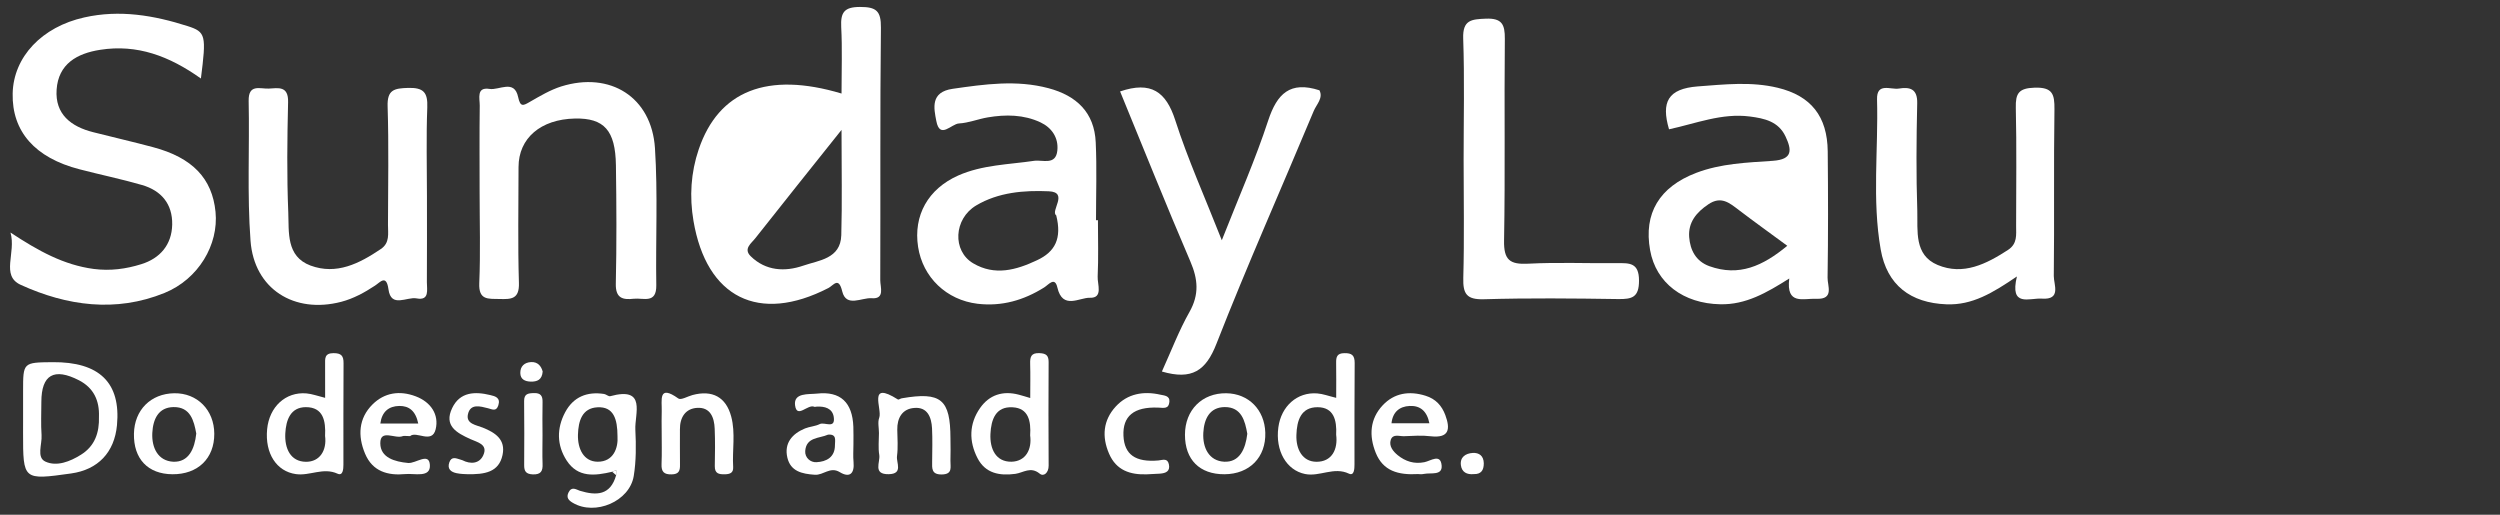 <?xml version="1.0" encoding="utf-8"?>
<!-- Generator: Adobe Illustrator 16.0.0, SVG Export Plug-In . SVG Version: 6.00 Build 0)  -->
<!DOCTYPE svg PUBLIC "-//W3C//DTD SVG 1.1//EN" "http://www.w3.org/Graphics/SVG/1.1/DTD/svg11.dtd">
<svg version="1.1" id="Layer_1" xmlns="http://www.w3.org/2000/svg" xmlns:xlink="http://www.w3.org/1999/xlink" x="0px" y="0px"
	 width="136px" height="28px" viewBox="0 0 136 28" enable-background="new 0 0 136 28" xml:space="preserve">
<rect x="0" y="0" width="136" height="28" fill="#333333" stroke="none"/>
<path fill-rule="evenodd" clip-rule="evenodd" fill="#FFFFFF" d="M45.779,5.088c0-1.282,0.045-2.454-0.017-3.616
	c-0.037-0.785,0.149-1.092,1.018-1.094c0.886-0.003,1.151,0.212,1.142,1.129c-0.052,4.581-0.018,9.163-0.036,13.743
	c0,0.363,0.265,1.029-0.46,0.973c-0.543-0.047-1.39,0.521-1.609-0.373c-0.197-0.818-0.468-0.33-0.756-0.18
	c-3.783,1.947-6.626,0.525-7.336-3.653c-0.225-1.323-0.143-2.63,0.285-3.891C39.091,4.939,41.744,3.88,45.779,5.088z M45.779,7.066
	c-1.729,2.169-3.216,4.023-4.687,5.89c-0.212,0.277-0.671,0.574-0.253,0.984c0.821,0.806,1.87,0.851,2.855,0.512
	c0.841-0.292,2.036-0.369,2.072-1.657C45.817,11.012,45.779,9.227,45.779,7.066z"/>
<path fill-rule="evenodd" clip-rule="evenodd" fill="#FFFFFF" d="M10.929,4.271c-1.727-1.228-3.47-1.875-5.475-1.562
	C4.184,2.906,3.176,3.479,3.08,4.873C2.986,6.211,3.862,6.889,5.073,7.192c1.085,0.277,2.178,0.525,3.26,0.816
	c2.136,0.571,3.21,1.696,3.392,3.518c0.176,1.784-0.926,3.658-2.779,4.412c-2.646,1.074-5.309,0.701-7.815-0.441
	c-1.109-0.502-0.24-1.745-0.561-2.847c1.521,1.003,2.897,1.764,4.528,1.981c0.906,0.117,1.762,0,2.59-0.26
	c1.013-0.314,1.658-1.051,1.68-2.156c0.021-1.118-0.594-1.847-1.642-2.15C6.607,9.741,5.459,9.505,4.329,9.21
	c-2.428-0.624-3.685-2.06-3.64-4.124C0.73,3.094,2.285,1.458,4.585,0.948c1.927-0.433,3.789-0.113,5.619,0.471
	C11.203,1.738,11.226,1.923,10.929,4.271z"/>
<path fill-rule="evenodd" clip-rule="evenodd" fill="#FFFFFF" d="M90.795,7.034c-0.435-1.482-0.063-2.207,1.561-2.333
	c1.469-0.109,2.91-0.274,4.353,0.074c1.808,0.436,2.7,1.555,2.719,3.46c0.022,2.29,0.027,4.584-0.008,6.873
	c-0.011,0.43,0.377,1.188-0.606,1.146c-0.701-0.033-1.662,0.367-1.478-1.104c-1.244,0.785-2.368,1.432-3.753,1.402
	c-2.006-0.037-3.498-1.156-3.817-2.94c-0.361-2.008,0.506-3.443,2.505-4.207c1.348-0.515,2.769-0.559,4.171-0.657
	c1.089-0.074,1.036-0.589,0.691-1.323c-0.385-0.82-1.146-0.984-1.938-1.087C93.664,6.139,92.245,6.723,90.795,7.034z M97.228,13.371
	c-0.925-0.681-1.787-1.3-2.627-1.939c-0.513-0.389-0.968-0.792-1.669-0.316c-0.657,0.442-1.1,0.985-1.041,1.784
	c0.056,0.709,0.363,1.312,1.097,1.58C94.599,15.059,95.896,14.474,97.228,13.371z"/>
<path fill-rule="evenodd" clip-rule="evenodd" fill="#FFFFFF" d="M59.728,11.978c0,1.025,0.033,2.047-0.015,3.067
	c-0.022,0.414,0.316,1.178-0.426,1.154c-0.568-0.018-1.483,0.668-1.766-0.559c-0.14-0.615-0.484-0.145-0.722,0
	c-1.11,0.695-2.3,1.039-3.617,0.885c-1.695-0.203-2.982-1.439-3.237-3.091c-0.266-1.715,0.544-3.157,2.183-3.887
	c1.317-0.583,2.744-0.593,4.132-0.799c0.455-0.067,1.177,0.266,1.26-0.561c0.072-0.699-0.312-1.247-0.917-1.53
	c-0.91-0.427-1.893-0.437-2.871-0.271c-0.525,0.089-1.038,0.301-1.564,0.33c-0.41,0.018-1.04,0.882-1.232-0.134
	c-0.135-0.699-0.333-1.575,0.891-1.751c1.745-0.25,3.471-0.497,5.214-0.032c1.517,0.404,2.497,1.318,2.567,2.949
	c0.065,1.407,0.015,2.822,0.015,4.231C59.659,11.978,59.693,11.978,59.728,11.978z M57.458,11.714
	c-0.333-0.226,0.697-1.261-0.402-1.308c-1.346-0.06-2.741,0.051-3.951,0.77c-1.224,0.727-1.309,2.475-0.162,3.149
	c1.171,0.69,2.332,0.37,3.474-0.17C57.396,13.699,57.776,12.975,57.458,11.714z"/>
<path fill-rule="evenodd" clip-rule="evenodd" fill="#FFFFFF" d="M26.091,10.431c0-1.56-0.013-3.123,0.007-4.683
	c0.005-0.383-0.2-1.028,0.531-0.911c0.529,0.086,1.35-0.542,1.558,0.444c0.119,0.562,0.276,0.471,0.648,0.254
	c0.546-0.313,1.1-0.643,1.694-0.832c2.666-0.833,4.919,0.578,5.101,3.356c0.159,2.478,0.034,4.973,0.072,7.46
	c0.016,1.025-0.706,0.676-1.22,0.732c-0.603,0.07-1.001-0.023-0.982-0.82c0.048-2.147,0.037-4.297,0.006-6.441
	c-0.028-1.903-0.645-2.572-2.226-2.542c-1.866,0.038-3.07,1.069-3.072,2.64c0,2.099-0.043,4.196,0.021,6.296
	c0.031,0.895-0.417,0.9-1.064,0.881c-0.61-0.014-1.134,0.074-1.093-0.861C26.142,13.751,26.091,12.091,26.091,10.431z"/>
<path fill-rule="evenodd" clip-rule="evenodd" fill="#FFFFFF" d="M109.72,15.039c-1.321,0.898-2.43,1.57-3.828,1.516
	c-1.96-0.074-3.242-1.045-3.581-2.978c-0.476-2.704-0.124-5.446-0.2-8.167c-0.026-0.943,0.739-0.519,1.187-0.592
	c0.589-0.093,1.019,0,0.998,0.804c-0.044,1.948-0.06,3.9,0.005,5.849c0.029,1.084-0.182,2.402,1.105,2.942
	c1.397,0.586,2.655-0.053,3.835-0.821c0.511-0.336,0.436-0.814,0.436-1.293c0-2.143,0.033-4.29-0.017-6.436
	c-0.018-0.782,0.156-1.065,1.018-1.094c0.981-0.031,1.094,0.35,1.084,1.181c-0.045,3.022,0,6.046-0.036,9.065
	c-0.004,0.463,0.423,1.307-0.65,1.23C110.401,16.199,109.313,16.74,109.72,15.039z"/>
<path fill-rule="evenodd" clip-rule="evenodd" fill="#FFFFFF" d="M63.207,20.211c0.517-1.141,0.932-2.236,1.5-3.24
	c0.538-0.953,0.464-1.781,0.048-2.749c-1.319-3.069-2.559-6.178-3.822-9.248c1.687-0.574,2.502,0.014,3.002,1.57
	c0.68,2.117,1.6,4.159,2.531,6.526c0.929-2.36,1.833-4.404,2.526-6.522c0.479-1.444,1.182-2.156,2.787-1.635
	c0.216,0.422-0.164,0.767-0.314,1.128c-1.76,4.218-3.621,8.394-5.287,12.652C65.604,20.17,64.844,20.688,63.207,20.211z"/>
<path fill-rule="evenodd" clip-rule="evenodd" fill="#FFFFFF" d="M23.226,10.67c0,1.562,0.006,3.122-0.004,4.681
	c-0.003,0.4,0.162,1.02-0.562,0.881c-0.521-0.102-1.385,0.541-1.527-0.49c-0.114-0.84-0.457-0.381-0.734-0.203
	c-0.573,0.377-1.166,0.703-1.833,0.879c-2.558,0.668-4.74-0.693-4.937-3.317c-0.189-2.523-0.048-5.07-0.102-7.605
	c-0.02-0.951,0.623-0.654,1.093-0.677c0.518-0.029,1.073-0.158,1.052,0.732c-0.047,2.001-0.072,4.005,0.01,5.998
	c0.043,1.077-0.123,2.396,1.205,2.895c1.421,0.528,2.666-0.112,3.829-0.897c0.502-0.336,0.388-0.843,0.39-1.316
	c0.004-2.148,0.048-4.296-0.02-6.44c-0.03-0.915,0.362-0.985,1.11-1.009c0.835-0.023,1.081,0.235,1.048,1.062
	C23.182,7.45,23.226,9.061,23.226,10.67z"/>
<path fill-rule="evenodd" clip-rule="evenodd" fill="#FFFFFF" d="M79.621,8.678c0-2.195,0.053-4.391-0.023-6.581
	c-0.035-1.018,0.448-1.049,1.235-1.082c0.876-0.033,1.037,0.316,1.03,1.1c-0.038,3.657,0.024,7.312-0.042,10.97
	c-0.019,1.058,0.312,1.31,1.31,1.26c1.604-0.084,3.215-0.014,4.826-0.029c0.676-0.007,1.207-0.039,1.205,0.951
	c0,0.904-0.37,1.012-1.127,1.002c-2.438-0.037-4.878-0.061-7.314,0.01c-0.938,0.027-1.142-0.293-1.118-1.166
	C79.662,12.97,79.621,10.825,79.621,8.678z"/>
<path fill-rule="evenodd" clip-rule="evenodd" fill="#FFFFFF" d="M1.256,22.83c0-0.521,0-1.043,0-1.564c0-1.549,0-1.549,1.601-1.564
	c2.553-0.023,3.721,1.121,3.507,3.426c-0.139,1.482-1.03,2.424-2.5,2.629c-2.609,0.365-2.609,0.365-2.609-2.199
	C1.256,23.314,1.256,23.072,1.256,22.83z M5.383,22.67c0.032-0.879-0.286-1.568-1.086-1.982C2.938,19.99,2.25,20.385,2.25,21.869
	c0,0.598-0.031,1.203,0.011,1.801c0.035,0.498-0.287,1.213,0.208,1.441c0.618,0.285,1.344-0.002,1.937-0.375
	C5.163,24.266,5.41,23.525,5.383,22.67z"/>
<path fill-rule="evenodd" clip-rule="evenodd" fill="#FFFFFF" d="M33.3,25.664c-0.934,0.219-1.863,0.334-2.476-0.615
	c-0.54-0.838-0.544-1.75-0.078-2.625c0.448-0.836,1.191-1.135,2.118-0.992c0.115,0.018,0.239,0.145,0.331,0.121
	c2.001-0.547,1.323,0.957,1.368,1.83c0.042,0.832,0.046,1.688-0.087,2.508c-0.224,1.387-2.104,2.18-3.315,1.463
	c-0.223-0.131-0.375-0.281-0.23-0.572c0.17-0.342,0.424-0.146,0.613-0.084c0.908,0.275,1.662,0.252,1.973-0.844
	c0.002-0.094,0.004-0.186,0.006-0.277C33.449,25.607,33.373,25.633,33.3,25.664z M33.592,23.729
	c-0.002-0.928-0.208-1.619-1.089-1.572c-0.837,0.043-1.04,0.744-1.062,1.484c-0.023,0.777,0.312,1.471,1.072,1.477
	C33.376,25.121,33.638,24.365,33.592,23.729z"/>
<path fill-rule="evenodd" clip-rule="evenodd" fill="#FFFFFF" d="M17.687,21.643c0-0.684,0.001-1.242-0.001-1.799
	c0-0.322-0.049-0.633,0.458-0.633c0.42,0,0.55,0.143,0.545,0.553c-0.014,1.84-0.004,3.678-0.007,5.518
	c0,0.238-0.027,0.619-0.317,0.488c-0.783-0.361-1.513,0.133-2.271,0.021c-1.051-0.148-1.687-1.123-1.562-2.439
	c0.117-1.223,1.006-2.047,2.138-1.951C16.979,21.428,17.281,21.543,17.687,21.643z M17.684,23.717
	c0.043-0.822-0.098-1.568-1.047-1.568c-0.835,0.004-1.078,0.695-1.117,1.43c-0.042,0.822,0.285,1.533,1.12,1.543
	C17.403,25.129,17.787,24.492,17.684,23.717z"/>
<path fill-rule="evenodd" clip-rule="evenodd" fill="#FFFFFF" d="M56.045,21.652c0-0.67,0.014-1.268-0.004-1.863
	c-0.011-0.375,0.049-0.602,0.515-0.578c0.357,0.016,0.49,0.131,0.489,0.486c-0.011,1.879-0.012,3.76,0.001,5.639
	c0.002,0.379-0.266,0.613-0.487,0.43c-0.493-0.404-0.888-0.051-1.325,0.012c-0.851,0.113-1.626-0.021-2.056-0.852
	c-0.474-0.918-0.464-1.867,0.136-2.727c0.508-0.727,1.249-0.957,2.113-0.727C55.612,21.52,55.788,21.576,56.045,21.652z
	 M56.04,23.684c0.051-0.771-0.088-1.484-0.953-1.527c-0.923-0.055-1.17,0.666-1.207,1.449c-0.038,0.82,0.297,1.523,1.143,1.512
	C55.795,25.1,56.147,24.453,56.04,23.684z"/>
<path fill-rule="evenodd" clip-rule="evenodd" fill="#FFFFFF" d="M72.689,21.643c0-0.711,0.008-1.309-0.003-1.906
	c-0.004-0.314,0.043-0.521,0.446-0.525c0.403-0.008,0.563,0.111,0.562,0.535c-0.017,1.842-0.008,3.68-0.01,5.52
	c0,0.23-0.015,0.635-0.301,0.5c-0.823-0.393-1.594,0.184-2.393,0.018c-1.004-0.207-1.62-1.254-1.448-2.537
	c0.153-1.154,1.03-1.932,2.115-1.846C71.967,21.424,72.271,21.543,72.689,21.643z M72.687,23.648
	c0.043-0.803-0.139-1.492-1.008-1.496c-0.913-0.004-1.129,0.729-1.154,1.508c-0.029,0.781,0.325,1.451,1.083,1.461
	C72.455,25.129,72.792,24.441,72.687,23.648z"/>
<path fill-rule="evenodd" clip-rule="evenodd" fill="#FFFFFF" d="M22.309,23.725c-0.237,0-0.329-0.027-0.398,0
	c-0.412,0.172-1.229-0.41-1.223,0.391c0.005,0.783,0.788,1.002,1.514,1.07c0.417,0.037,1.137-0.6,1.183,0.104
	c0.05,0.725-0.845,0.449-1.341,0.5c-0.944,0.09-1.777-0.139-2.184-1.109c-0.407-0.967-0.355-1.926,0.407-2.682
	c0.646-0.641,1.473-0.77,2.349-0.438c0.835,0.316,1.272,1.002,1.085,1.787C23.505,24.174,22.64,23.422,22.309,23.725z
	 M22.753,23.041c-0.144-0.701-0.513-0.965-1.034-0.957c-0.572,0.01-0.945,0.314-1.029,0.957
	C21.375,23.041,22.034,23.041,22.753,23.041z"/>
<path fill-rule="evenodd" clip-rule="evenodd" fill="#FFFFFF" d="M77.147,25.789c-1.106,0.064-1.909-0.178-2.305-1.152
	c-0.376-0.932-0.322-1.844,0.376-2.588c0.626-0.668,1.442-0.799,2.33-0.521c0.555,0.172,0.886,0.541,1.077,1.051
	c0.274,0.744,0.234,1.27-0.794,1.154c-0.478-0.059-0.965-0.023-1.447-0.004c-0.254,0.012-0.611-0.146-0.727,0.199
	c-0.109,0.342,0.13,0.629,0.376,0.832c0.42,0.34,0.9,0.496,1.455,0.383c0.343-0.068,0.883-0.49,0.938,0.189
	c0.041,0.551-0.591,0.375-0.947,0.447C77.324,25.814,77.156,25.789,77.147,25.789z M77.758,23.025
	c-0.129-0.656-0.494-0.969-1.073-0.941c-0.557,0.025-0.925,0.336-0.987,0.941C76.396,23.025,77.051,23.025,77.758,23.025z"/>
<path fill-rule="evenodd" clip-rule="evenodd" fill="#FFFFFF" d="M66.613,25.799c-1.352,0.008-2.154-0.793-2.151-2.15
	c0-1.344,0.933-2.275,2.25-2.256c1.209,0.016,2.081,0.896,2.12,2.139C68.875,24.871,67.979,25.791,66.613,25.799z M67.853,23.598
	c-0.122-0.697-0.312-1.457-1.228-1.453c-0.827,0.008-1.123,0.652-1.165,1.398c-0.046,0.826,0.318,1.527,1.127,1.574
	C67.432,25.162,67.757,24.426,67.853,23.598z"/>
<path fill-rule="evenodd" clip-rule="evenodd" fill="#FFFFFF" d="M9.379,25.799c-1.336-0.01-2.12-0.84-2.092-2.209
	c0.026-1.289,0.916-2.178,2.191-2.197c1.253-0.02,2.173,0.912,2.179,2.201C11.666,24.938,10.76,25.811,9.379,25.799z M10.677,23.586
	c-0.126-0.697-0.316-1.453-1.236-1.441c-0.826,0.012-1.118,0.658-1.156,1.412c-0.039,0.82,0.324,1.518,1.137,1.561
	C10.266,25.154,10.588,24.418,10.677,23.586z"/>
<path fill-rule="evenodd" clip-rule="evenodd" fill="#FFFFFF" d="M46.427,24.168c0,0.328-0.026,0.648,0.006,0.969
	c0.056,0.623-0.207,0.877-0.75,0.547c-0.521-0.318-0.883,0.174-1.356,0.143c-0.713-0.047-1.319-0.193-1.494-0.928
	c-0.185-0.783,0.255-1.301,0.96-1.592c0.26-0.104,0.559-0.115,0.803-0.238c0.259-0.131,0.864,0.297,0.759-0.391
	c-0.074-0.469-0.495-0.584-0.936-0.557c-0.04,0.004-0.089,0.02-0.119,0.008c-0.357-0.166-0.951,0.674-1.049-0.084
	c-0.087-0.693,0.738-0.584,1.192-0.633c1.279-0.143,1.929,0.479,1.979,1.799C46.434,23.529,46.427,23.852,46.427,24.168z
	 M45.045,23.645c-0.473,0.211-1.181,0.123-1.241,0.885c-0.026,0.369,0.286,0.633,0.609,0.613c0.545-0.025,1.012-0.271,1.008-0.932
	C45.419,23.967,45.535,23.602,45.045,23.645z"/>
<path fill-rule="evenodd" clip-rule="evenodd" fill="#FFFFFF" d="M47.815,23.557c0-0.285-0.077-0.592,0.016-0.836
	c0.172-0.469-0.656-2.049,1.014-0.99c0.042,0.027,0.141-0.055,0.214-0.064c2.139-0.369,2.644,0.053,2.646,2.195
	c0.003,0.4,0.014,0.803-0.001,1.201c-0.011,0.33,0.144,0.74-0.47,0.748c-0.567,0.008-0.53-0.33-0.525-0.701
	c0.006-0.604,0.023-1.201-0.006-1.803c-0.03-0.607-0.248-1.174-0.962-1.115c-0.645,0.045-0.941,0.531-0.929,1.186
	c0.008,0.479,0.048,0.965-0.015,1.438c-0.047,0.352,0.351,0.965-0.45,0.98c-0.882,0.016-0.453-0.658-0.514-1.043
	C47.766,24.365,47.815,23.955,47.815,23.557z"/>
<path fill-rule="evenodd" clip-rule="evenodd" fill="#FFFFFF" d="M35.995,23.451c0-0.363-0.011-0.723,0.003-1.084
	c0.018-0.584-0.208-1.484,0.906-0.688c0.141,0.1,0.505-0.119,0.765-0.188c1.082-0.291,1.826,0.107,2.109,1.17
	c0.241,0.902,0.051,1.834,0.106,2.746c0.018,0.33-0.184,0.387-0.457,0.395c-0.314,0.004-0.547-0.033-0.542-0.441
	c0.012-0.678,0.023-1.355-0.006-2.039c-0.023-0.605-0.233-1.174-0.947-1.135c-0.645,0.037-0.95,0.518-0.944,1.172
	c0.005,0.641-0.008,1.281,0.003,1.922c0.008,0.326-0.061,0.518-0.452,0.525c-0.419,0.012-0.569-0.145-0.551-0.555
	C36.012,24.652,35.995,24.051,35.995,23.451z"/>
<path fill-rule="evenodd" clip-rule="evenodd" fill="#FFFFFF" d="M25.4,25.795c-0.08-0.004-0.324-0.004-0.558-0.053
	c-0.307-0.062-0.526-0.227-0.398-0.592c0.119-0.334,0.364-0.221,0.592-0.152c0.04,0.012,0.079,0.02,0.116,0.037
	c0.457,0.234,0.93,0.188,1.138-0.268c0.275-0.605-0.333-0.709-0.707-0.883c-0.741-0.338-1.45-0.721-0.983-1.689
	c0.422-0.881,1.24-0.906,2.073-0.703c0.266,0.061,0.567,0.143,0.438,0.553c-0.112,0.354-0.321,0.227-0.561,0.164
	c-0.424-0.107-0.962-0.271-1.094,0.326c-0.117,0.529,0.458,0.586,0.802,0.725c0.692,0.277,1.259,0.652,1.08,1.492
	C27.138,25.688,26.376,25.818,25.4,25.795z"/>
<path fill-rule="evenodd" clip-rule="evenodd" fill="#FFFFFF" d="M62.388,25.803c-0.908,0.031-1.663-0.215-2.055-1.123
	c-0.402-0.928-0.322-1.822,0.364-2.566c0.643-0.701,1.513-0.852,2.427-0.643c0.193,0.045,0.523,0.045,0.491,0.387
	c-0.036,0.402-0.298,0.33-0.606,0.316c-1.333-0.053-1.942,0.467-1.893,1.535c0.049,1.021,0.653,1.449,1.903,1.34
	c0.23-0.023,0.489-0.146,0.568,0.207c0.082,0.387-0.171,0.486-0.482,0.51C62.866,25.783,62.625,25.791,62.388,25.803z"/>
<path fill-rule="evenodd" clip-rule="evenodd" fill="#FFFFFF" d="M29.513,23.68c0,0.516-0.017,1.037,0.003,1.555
	c0.016,0.393-0.087,0.584-0.528,0.572c-0.373-0.016-0.477-0.168-0.473-0.506c0.008-1.158,0.01-2.32-0.003-3.479
	c-0.004-0.402,0.217-0.43,0.533-0.438c0.377-0.012,0.479,0.158,0.47,0.498C29.5,22.482,29.511,23.08,29.513,23.68z"/>
<path fill-rule="evenodd" clip-rule="evenodd" fill="#FFFFFF" d="M80.176,25.791c-0.38,0.039-0.654-0.107-0.703-0.479
	c-0.06-0.449,0.261-0.648,0.642-0.672c0.347-0.021,0.596,0.154,0.603,0.564C80.719,25.584,80.569,25.803,80.176,25.791z"/>
<path fill-rule="evenodd" clip-rule="evenodd" fill="#FFFFFF" d="M29.522,20.211c-0.036,0.457-0.305,0.557-0.656,0.549
	c-0.307-0.012-0.555-0.123-0.561-0.463c-0.008-0.373,0.227-0.58,0.584-0.6C29.258,19.678,29.443,19.92,29.522,20.211z"/>
<path fill-rule="evenodd" clip-rule="evenodd" fill="#FFFFFF" d="M33.3,25.664c0.073-0.031,0.148-0.057,0.223-0.088
	c-0.001,0.092-0.003,0.184-0.006,0.277C33.444,25.791,33.371,25.727,33.3,25.664z"/>
</svg>
